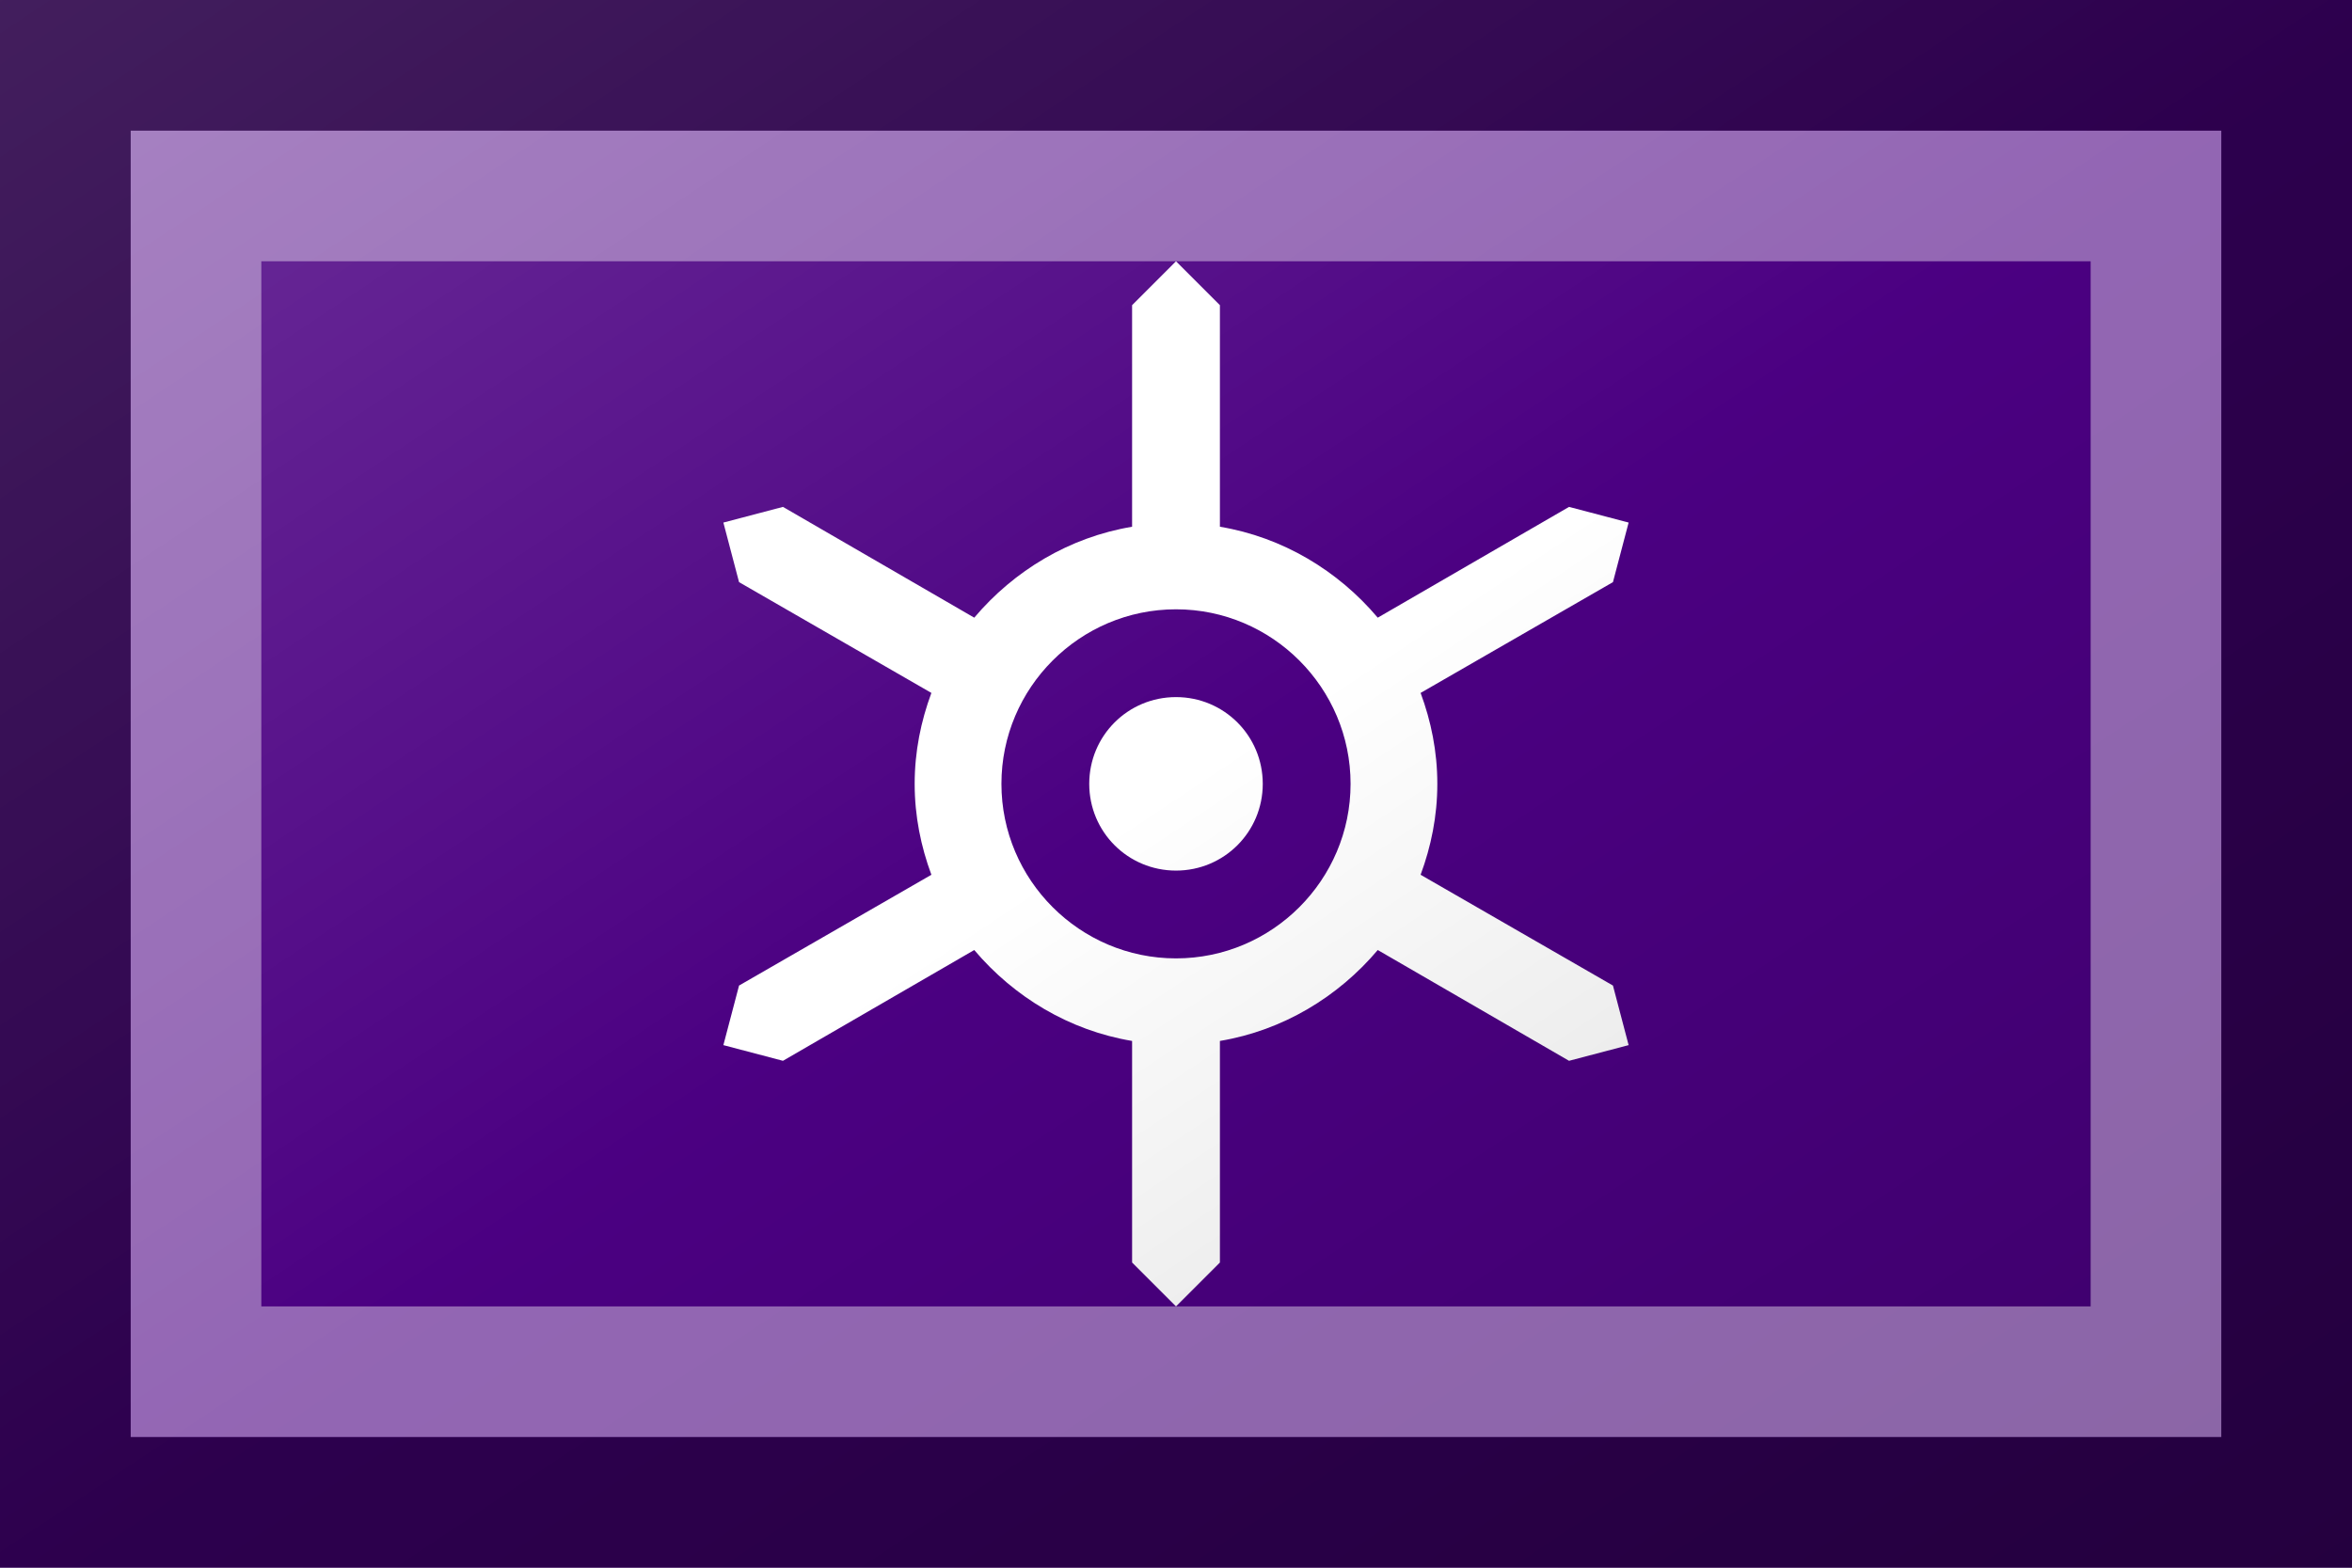 <?xml version="1.0"?>
<svg xmlns="http://www.w3.org/2000/svg" xmlns:xlink="http://www.w3.org/1999/xlink" version="1.1" width="540" height="360" viewBox="0 0 540 360">
<!-- Generated by Kreative Vexillo v1.0 -->
<style>
.purple{fill:rgb(75,0,130);}
.white{fill:rgb(255,255,255);}
</style>
<defs>
<path id="e" d="M 0.0 -0.5 L -0.042 -0.458 L -0.042 -0.246 C -0.102 -0.236 -0.155 -0.204 -0.193 -0.159 L -0.376 -0.265 L -0.433 -0.25 L -0.418 -0.193 L -0.234 -0.087 C -0.244 -0.06 -0.25 -0.031 -0.25 0.0 C -0.25 0.031 -0.244 0.06 -0.234 0.087 L -0.418 0.193 L -0.433 0.25 L -0.376 0.265 L -0.193 0.159 C -0.155 0.204 -0.102 0.236 -0.042 0.246 L -0.042 0.458 L 0.0 0.5 L 0.042 0.458 L 0.042 0.246 C 0.102 0.236 0.155 0.204 0.193 0.159 L 0.376 0.265 L 0.433 0.25 L 0.418 0.193 L 0.234 0.087 C 0.244 0.06 0.25 0.031 0.25 0.0 C 0.25 -0.031 0.244 -0.06 0.234 -0.087 L 0.418 -0.193 L 0.433 -0.25 L 0.376 -0.265 L 0.193 -0.159 C 0.155 -0.204 0.102 -0.236 0.042 -0.246 L 0.042 -0.458 L 0.0 -0.5 Z M 0.0 -0.167 C 0.092 -0.167 0.167 -0.092 0.167 0.0 C 0.167 0.092 0.092 0.167 0.0 0.167 C -0.092 0.167 -0.167 0.092 -0.167 0.0 C -0.167 -0.092 -0.092 -0.167 0.0 -0.167 Z M 0.0 -0.083 C -0.046 -0.083 -0.083 -0.046 -0.083 0.0 C -0.083 0.046 -0.046 0.083 0.0 0.083 C 0.046 0.083 0.083 0.046 0.083 0.0 C 0.083 -0.046 0.046 -0.083 0.0 -0.083 Z"/>
<linearGradient id="glaze" x1="0%" y1="0%" x2="100%" y2="100%">
<stop offset="0%" stop-color="rgb(255,255,255)" stop-opacity="0.2"/>
<stop offset="49.999%" stop-color="rgb(255,255,255)" stop-opacity="0.0"/>
<stop offset="50.001%" stop-color="rgb(0,0,0)" stop-opacity="0.0"/>
<stop offset="100%" stop-color="rgb(0,0,0)" stop-opacity="0.2"/>
</linearGradient>
</defs>
<g>
<rect x="0" y="0" width="540" height="360" class="purple"/>
<use xlink:href="#e" transform="translate(270 180) scale(240 240) rotate(0)" class="white"/>
</g>
<g>
<rect x="0" y="0" width="540" height="360" fill="url(#glaze)"/>
<path d="M 30 30 L 510 30 L 510 330 L 30 330 Z M 60 60 L 60 300 L 480 300 L 480 60 Z" fill="rgb(255,255,255)" opacity="0.4"/>
<path d="M 0 0 L 540 0 L 540 360 L 0 360 Z M 30 30 L 30 330 L 510 330 L 510 30 Z" fill="rgb(0,0,0)" opacity="0.4"/>
</g>
</svg>
